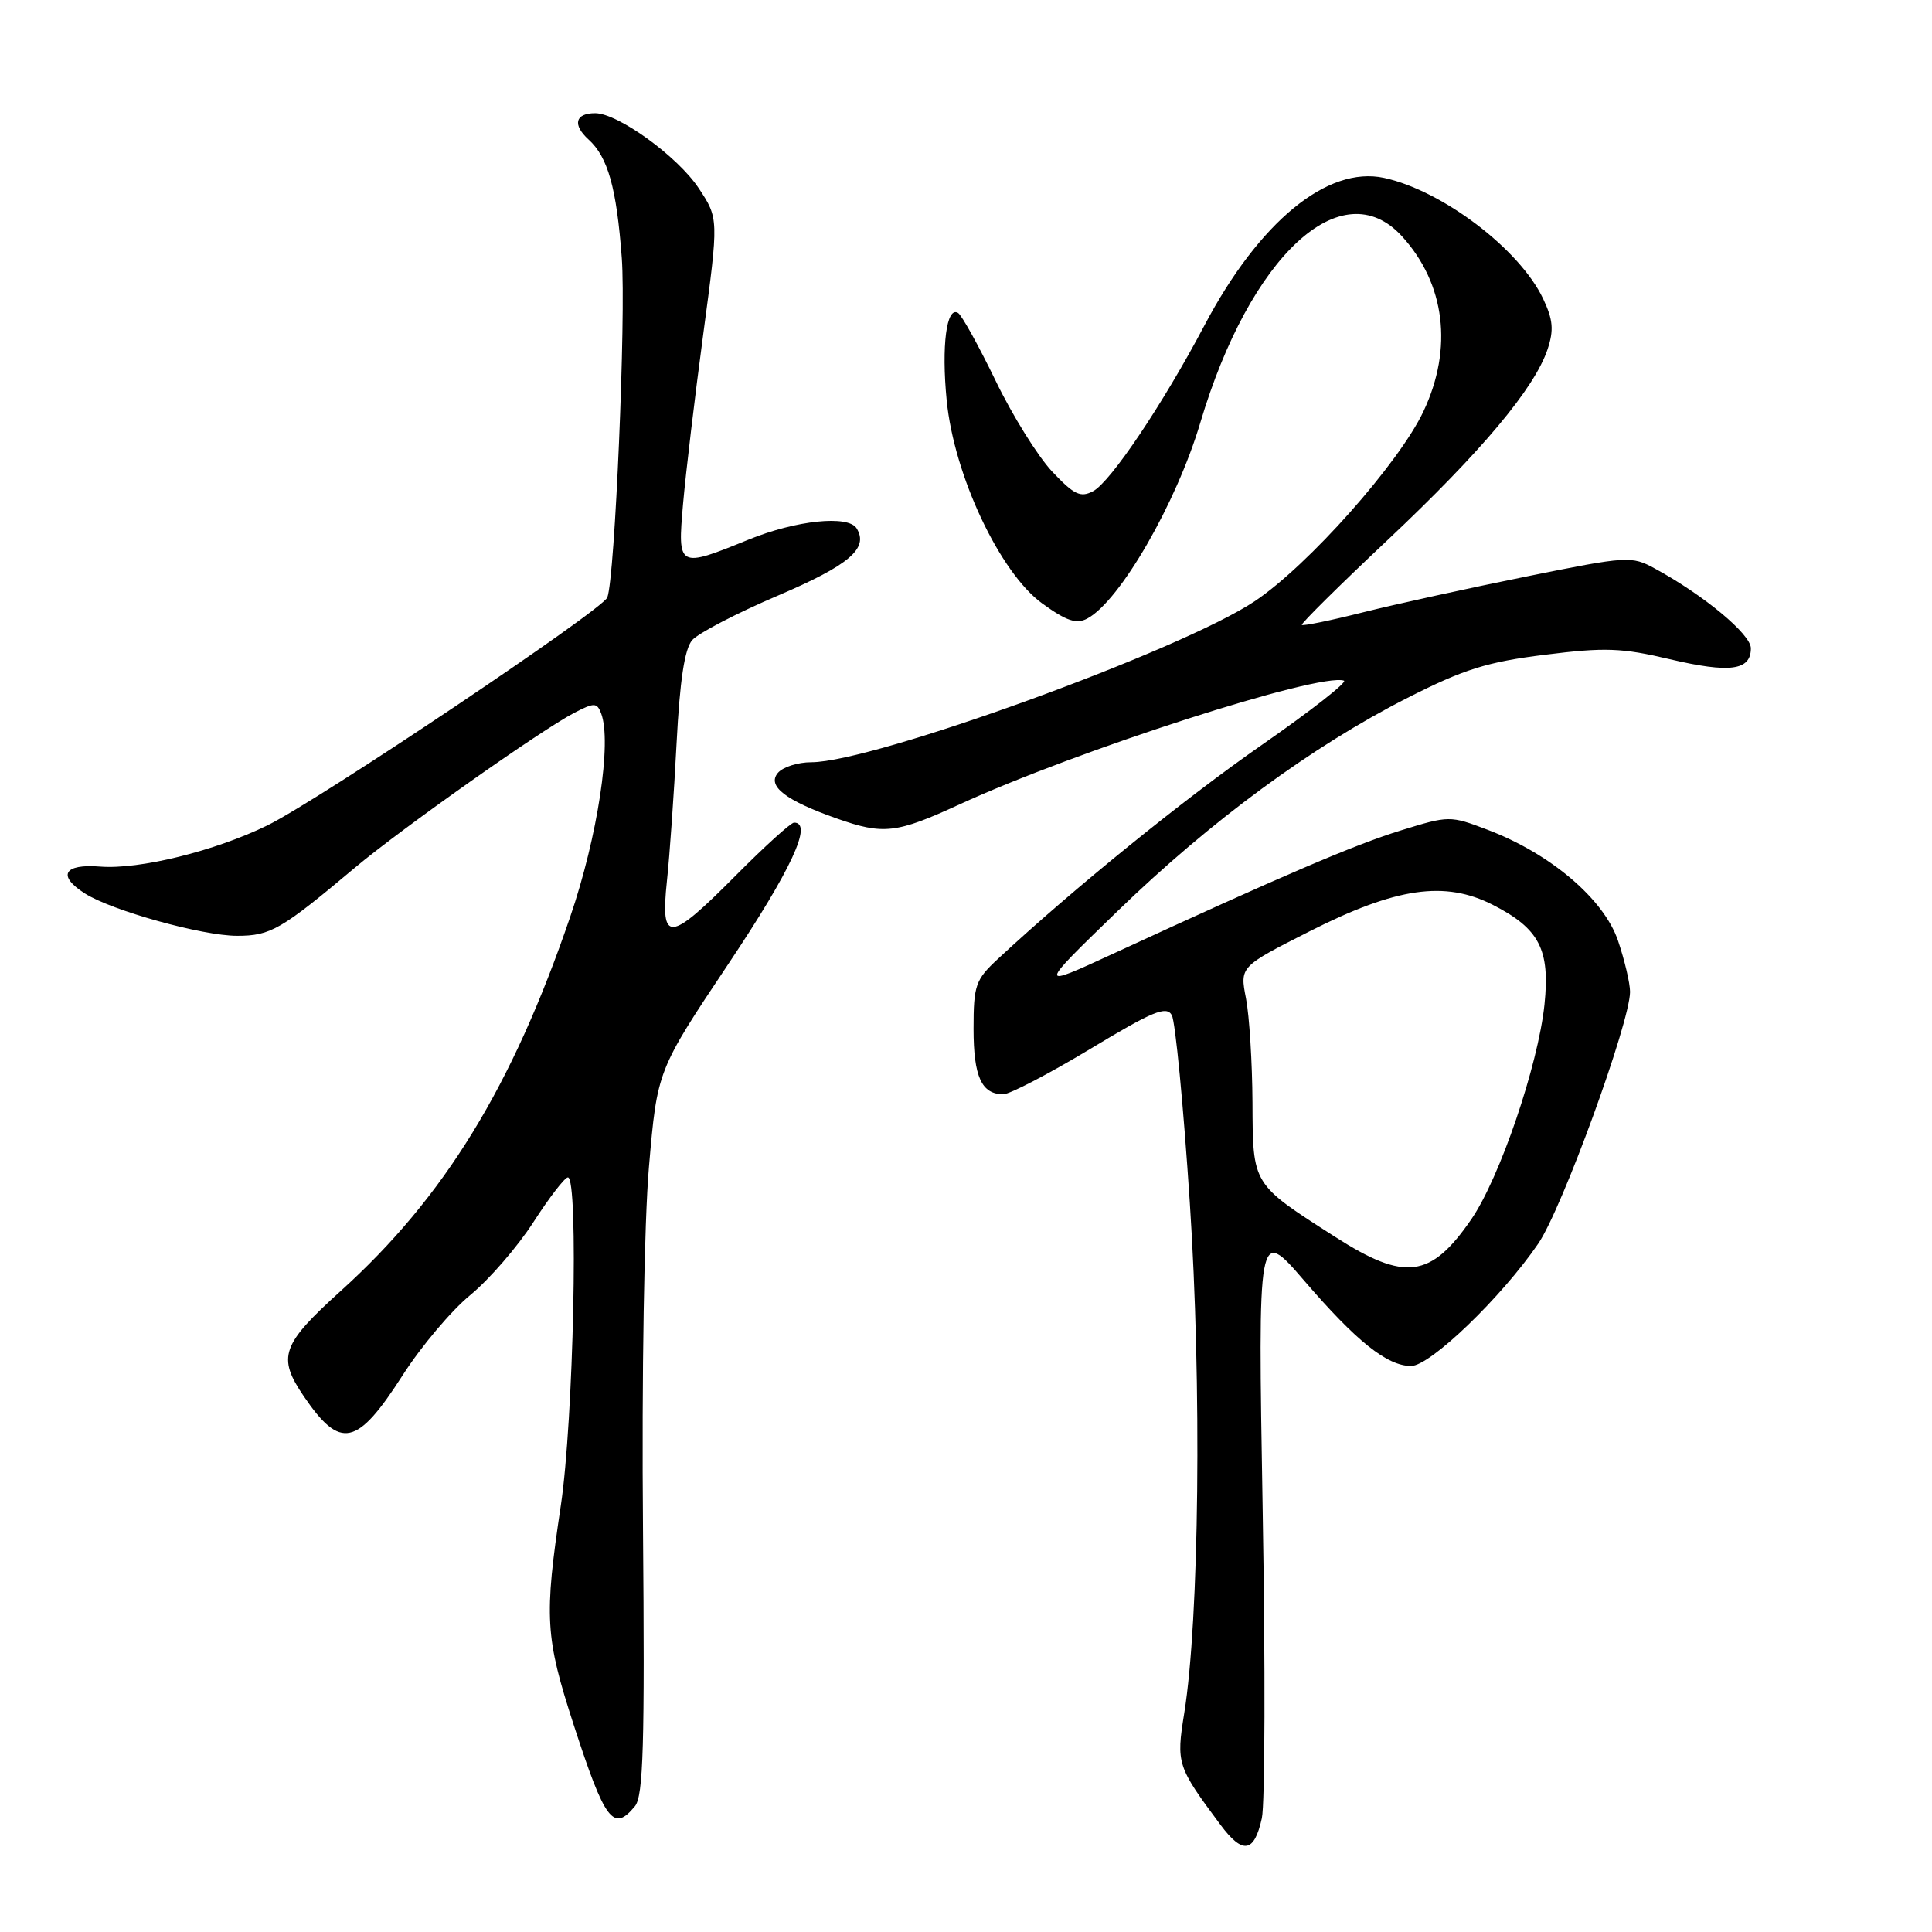 <?xml version="1.0" encoding="UTF-8" standalone="no"?>
<!DOCTYPE svg PUBLIC "-//W3C//DTD SVG 1.1//EN" "http://www.w3.org/Graphics/SVG/1.1/DTD/svg11.dtd" >
<svg xmlns="http://www.w3.org/2000/svg" xmlns:xlink="http://www.w3.org/1999/xlink" version="1.1" viewBox="0 0 256 256">
 <g >
 <path fill="currentColor"
d=" M 167.20 240.93 C 167.62 239.04 167.67 220.64 167.31 200.03 C 166.67 162.57 166.67 162.57 172.81 169.69 C 179.74 177.75 183.81 181.00 186.98 181.00 C 189.51 181.00 198.97 171.89 203.83 164.78 C 206.98 160.17 215.96 135.53 215.99 131.43 C 215.99 130.29 215.27 127.23 214.39 124.63 C 212.51 119.12 205.44 113.11 197.11 109.95 C 192.14 108.06 192.01 108.06 185.61 110.04 C 179.46 111.94 170.00 115.99 147.50 126.37 C 137.50 130.98 137.50 130.98 148.07 120.74 C 160.41 108.78 173.86 98.89 186.50 92.47 C 193.98 88.67 197.06 87.71 204.70 86.76 C 212.65 85.76 214.89 85.84 221.26 87.35 C 229.22 89.22 232.00 88.85 232.00 85.90 C 232.00 84.04 225.77 78.86 219.29 75.34 C 216.18 73.64 215.66 73.68 202.29 76.38 C 194.71 77.91 184.96 80.05 180.63 81.13 C 176.31 82.22 172.65 82.97 172.50 82.80 C 172.36 82.64 177.47 77.57 183.87 71.55 C 196.30 59.84 203.32 51.47 205.06 46.29 C 205.91 43.73 205.79 42.37 204.47 39.58 C 201.36 33.02 191.11 25.24 183.39 23.57 C 175.89 21.96 166.85 29.38 159.60 43.11 C 154.09 53.54 147.18 63.83 144.85 65.08 C 143.18 65.97 142.33 65.57 139.42 62.49 C 137.53 60.48 134.14 55.05 131.91 50.42 C 129.67 45.80 127.44 41.77 126.95 41.47 C 125.42 40.52 124.73 45.83 125.44 53.05 C 126.41 62.98 132.49 75.89 138.10 79.96 C 141.32 82.29 142.64 82.73 144.07 81.96 C 148.39 79.65 155.88 66.67 159.05 56.00 C 165.64 33.86 177.81 22.60 185.76 31.30 C 191.50 37.58 192.56 46.16 188.62 54.50 C 185.38 61.38 173.31 74.96 166.25 79.67 C 156.49 86.19 115.70 101.00 107.51 101.00 C 105.71 101.00 103.71 101.64 103.06 102.43 C 101.62 104.16 104.10 106.07 110.89 108.46 C 117.05 110.63 118.77 110.44 127.11 106.60 C 142.71 99.43 174.80 89.10 178.08 90.19 C 178.58 90.36 173.71 94.18 167.25 98.67 C 156.93 105.84 142.29 117.71 132.25 127.04 C 129.25 129.82 129.00 130.54 129.00 136.33 C 129.00 142.67 130.07 145.01 132.95 144.99 C 133.80 144.99 138.98 142.29 144.46 138.99 C 152.74 133.99 154.55 133.24 155.27 134.51 C 155.74 135.35 156.81 146.49 157.65 159.27 C 159.25 183.44 158.91 214.64 156.92 226.99 C 155.84 233.70 155.97 234.07 161.72 241.80 C 164.67 245.76 166.19 245.52 167.20 240.93 Z  M 84.13 239.34 C 85.25 237.99 85.44 231.19 85.20 202.53 C 85.02 182.49 85.36 161.89 85.99 154.61 C 87.09 141.83 87.09 141.83 96.55 127.67 C 104.87 115.21 107.75 109.00 105.22 109.00 C 104.80 109.00 101.32 112.15 97.50 116.00 C 88.65 124.92 87.50 125.02 88.37 116.75 C 88.74 113.31 89.31 105.10 89.65 98.50 C 90.08 90.16 90.71 85.99 91.72 84.82 C 92.52 83.90 97.63 81.24 103.07 78.92 C 112.54 74.88 115.14 72.65 113.51 70.01 C 112.40 68.22 105.51 68.93 99.19 71.50 C 89.83 75.31 89.77 75.27 90.51 66.75 C 90.86 62.76 92.06 52.63 93.19 44.23 C 95.24 28.95 95.24 28.95 92.57 24.92 C 89.79 20.73 81.88 15.00 78.86 15.00 C 76.21 15.00 75.83 16.53 77.99 18.49 C 80.55 20.81 81.70 24.89 82.39 34.18 C 82.96 41.84 81.48 76.64 80.47 79.17 C 79.80 80.84 42.26 106.02 35.43 109.37 C 28.51 112.76 18.46 115.24 13.28 114.83 C 8.45 114.44 7.54 116.03 11.25 118.39 C 14.81 120.66 26.81 124.00 31.41 124.00 C 35.86 124.00 37.25 123.19 47.07 114.94 C 53.25 109.76 71.73 96.71 76.12 94.44 C 78.75 93.08 79.10 93.09 79.65 94.52 C 81.10 98.30 79.20 110.83 75.55 121.50 C 67.86 144.01 58.88 158.65 45.17 171.04 C 37.29 178.16 36.71 179.81 40.25 185.01 C 45.11 192.15 47.30 191.68 53.38 182.19 C 55.81 178.40 59.83 173.63 62.33 171.59 C 64.82 169.54 68.58 165.20 70.68 161.94 C 72.78 158.68 74.84 156.01 75.25 156.01 C 76.69 155.99 76.00 188.27 74.31 199.50 C 72.09 214.33 72.24 216.90 76.00 228.50 C 80.17 241.33 81.27 242.80 84.13 239.34 Z  M 176.91 163.89 C 165.86 156.82 166.01 157.05 165.96 146.08 C 165.93 140.81 165.55 134.61 165.10 132.29 C 164.28 128.09 164.28 128.09 173.58 123.38 C 185.03 117.59 191.46 116.66 197.81 119.90 C 203.98 123.05 205.41 125.81 204.65 133.12 C 203.80 141.17 198.72 156.10 194.95 161.57 C 189.58 169.38 186.15 169.82 176.91 163.89 Z "/>
</g>
</svg>